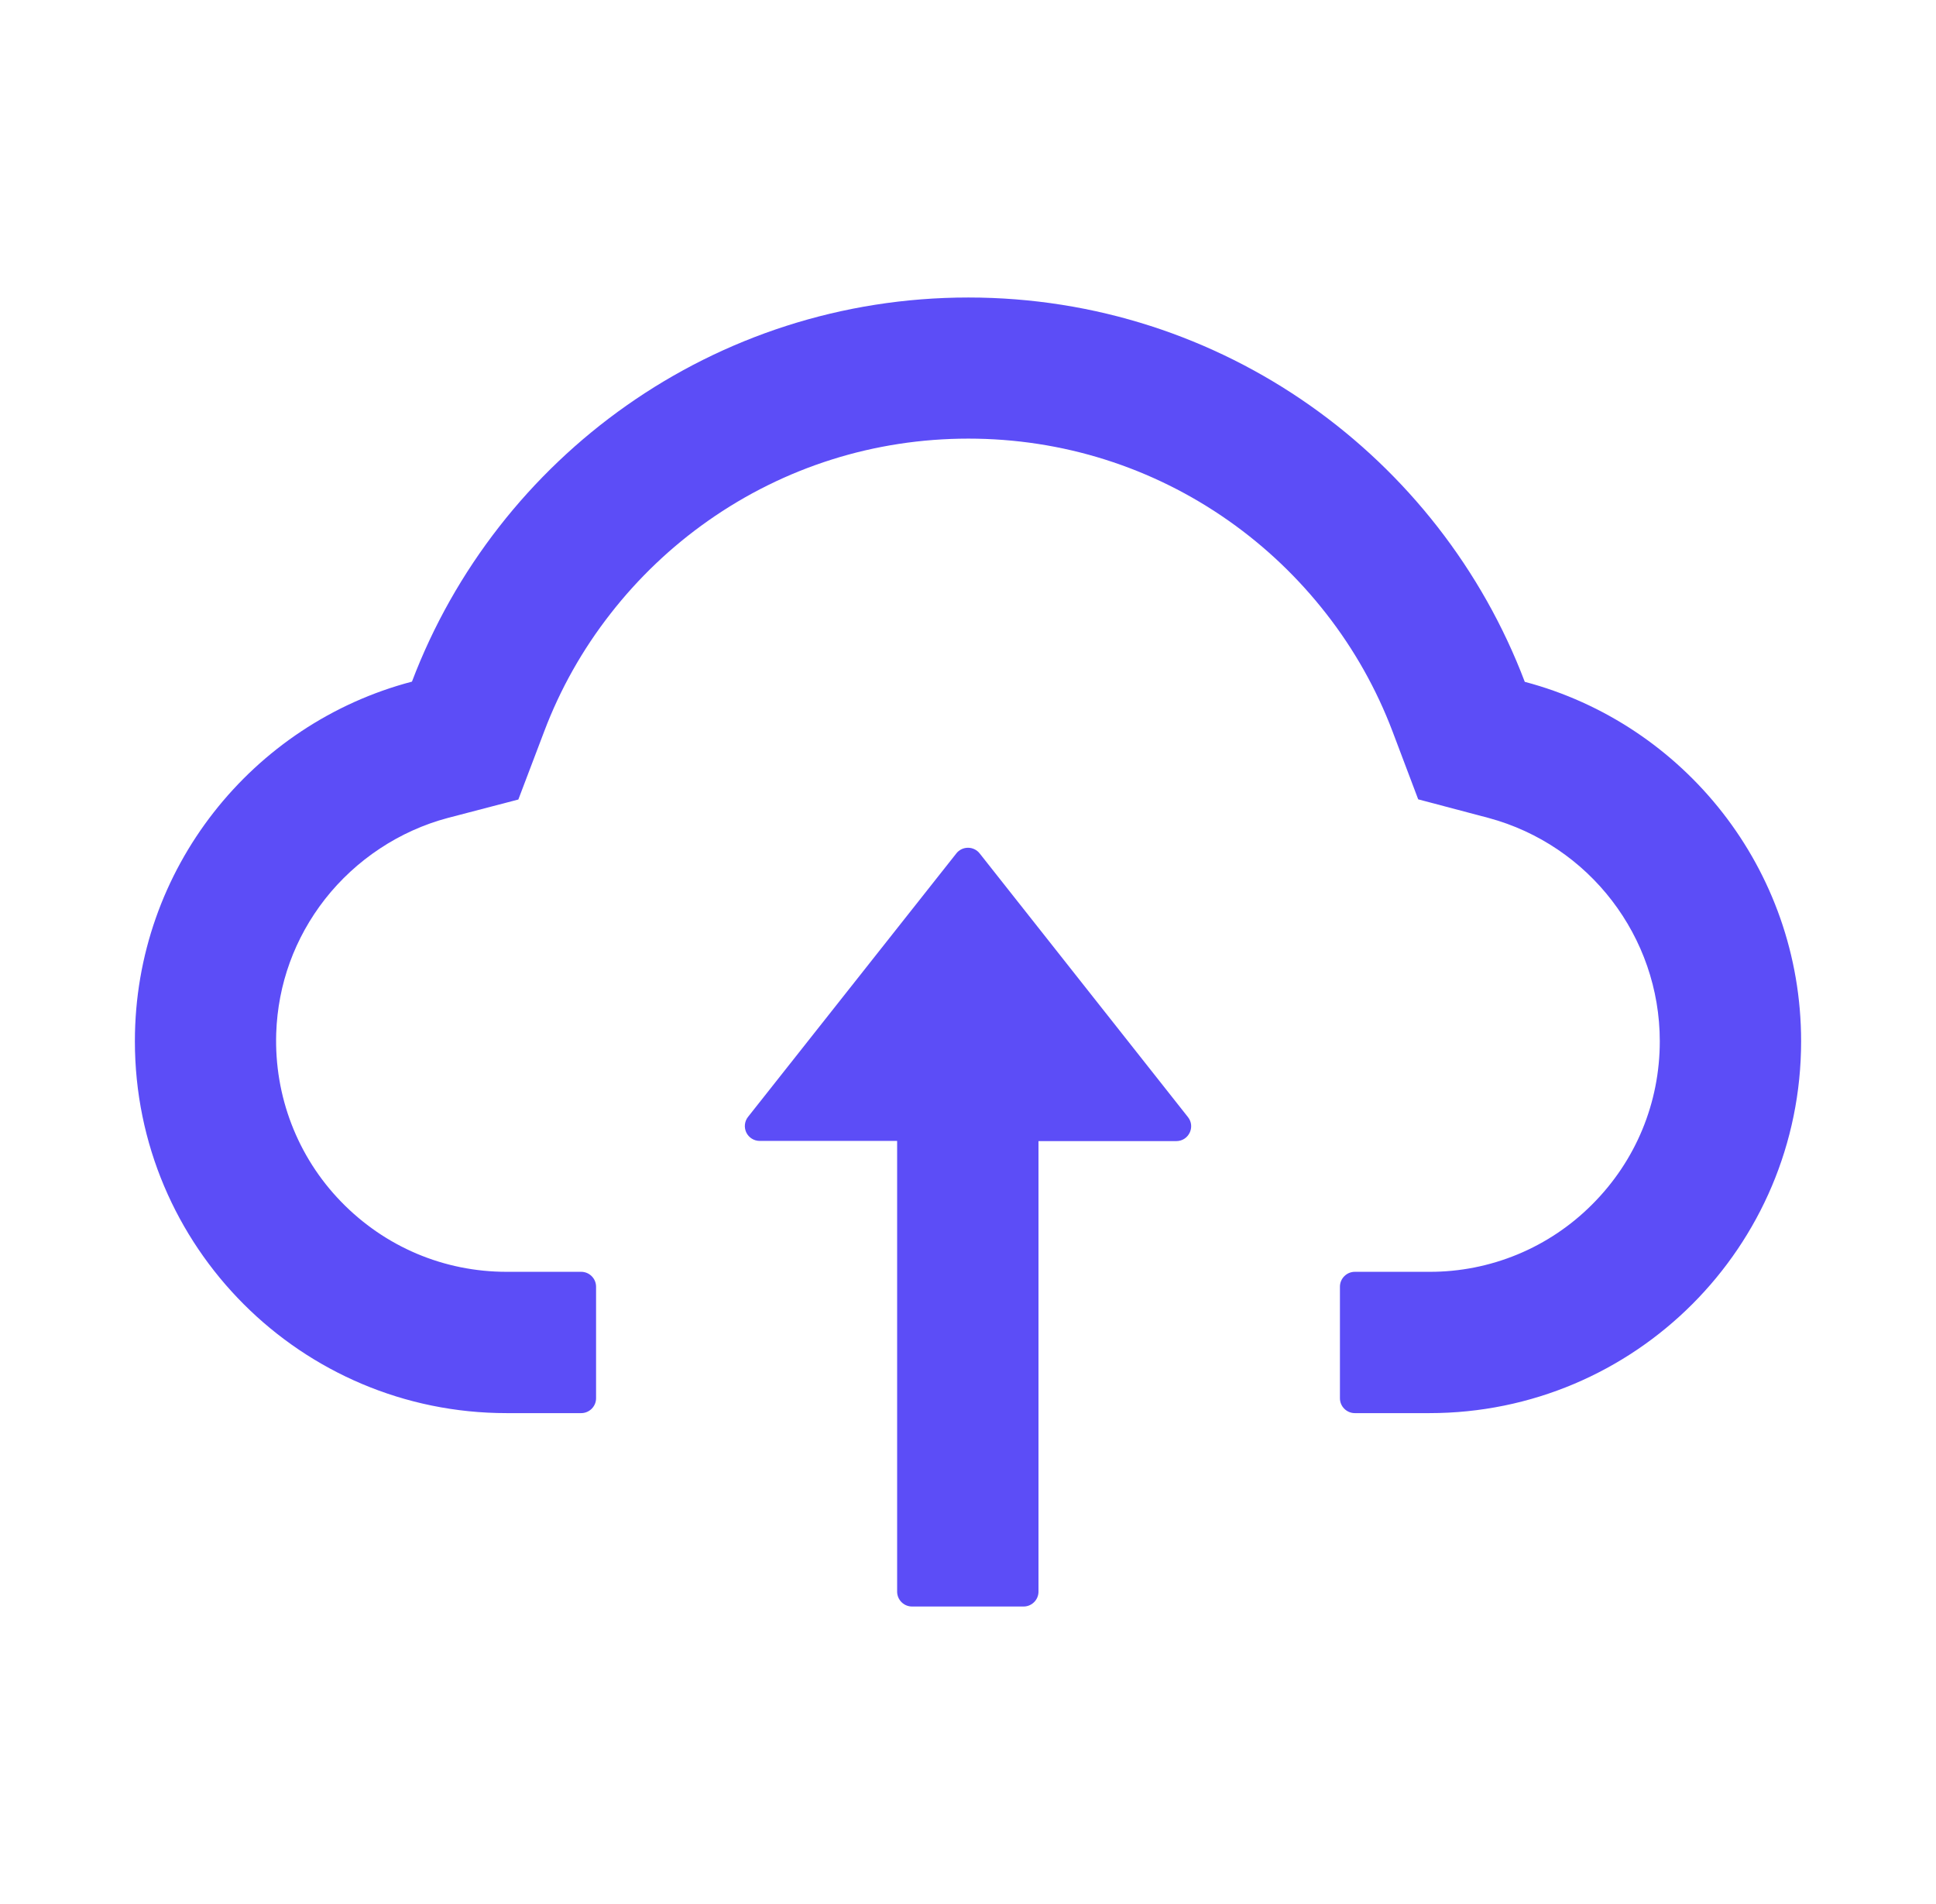 <svg width="61" height="60" viewBox="0 0 61 60" fill="none" xmlns="http://www.w3.org/2000/svg">
<g clip-path="url(#clip0_775_4417)">
<path d="M30.869 26.895C30.825 26.838 30.769 26.793 30.705 26.762C30.641 26.731 30.571 26.715 30.5 26.715C30.429 26.715 30.358 26.731 30.294 26.762C30.231 26.793 30.174 26.838 30.131 26.895L23.568 35.197C23.514 35.266 23.48 35.349 23.471 35.437C23.462 35.524 23.478 35.612 23.516 35.691C23.555 35.77 23.615 35.836 23.689 35.882C23.764 35.929 23.85 35.953 23.937 35.953H28.267V50.156C28.267 50.414 28.478 50.625 28.736 50.625H32.252C32.51 50.625 32.721 50.414 32.721 50.156V35.959H37.062C37.455 35.959 37.672 35.508 37.431 35.203L30.869 26.895Z" fill="#5C4DF7"/>
<path d="M48.043 21.486C45.359 14.408 38.522 9.375 30.512 9.375C22.502 9.375 15.664 14.402 12.98 21.48C7.959 22.799 4.25 27.375 4.25 32.812C4.25 39.287 9.494 44.531 15.963 44.531H18.312C18.57 44.531 18.781 44.32 18.781 44.062V40.547C18.781 40.289 18.57 40.078 18.312 40.078H15.963C13.988 40.078 12.131 39.293 10.748 37.869C9.371 36.451 8.639 34.541 8.703 32.56C8.756 31.014 9.283 29.561 10.238 28.336C11.217 27.088 12.588 26.18 14.111 25.775L16.332 25.195L17.146 23.051C17.65 21.715 18.354 20.467 19.238 19.336C20.112 18.215 21.146 17.23 22.309 16.412C24.717 14.719 27.553 13.822 30.512 13.822C33.471 13.822 36.307 14.719 38.715 16.412C39.881 17.232 40.912 18.217 41.785 19.336C42.67 20.467 43.373 21.721 43.877 23.051L44.685 25.189L46.9 25.775C50.076 26.631 52.297 29.52 52.297 32.812C52.297 34.752 51.541 36.58 50.17 37.951C49.498 38.627 48.698 39.164 47.817 39.529C46.935 39.894 45.991 40.081 45.037 40.078H42.688C42.43 40.078 42.219 40.289 42.219 40.547V44.062C42.219 44.32 42.43 44.531 42.688 44.531H45.037C51.506 44.531 56.75 39.287 56.75 32.812C56.75 27.381 53.053 22.811 48.043 21.486Z" fill="#5C4DF7"/>
</g>
<defs>
<clipPath id="clip0_775_4417">
<rect width="60" height="60" fill="white" transform="translate(0.5)"/>
</clipPath>
</defs>
</svg>
